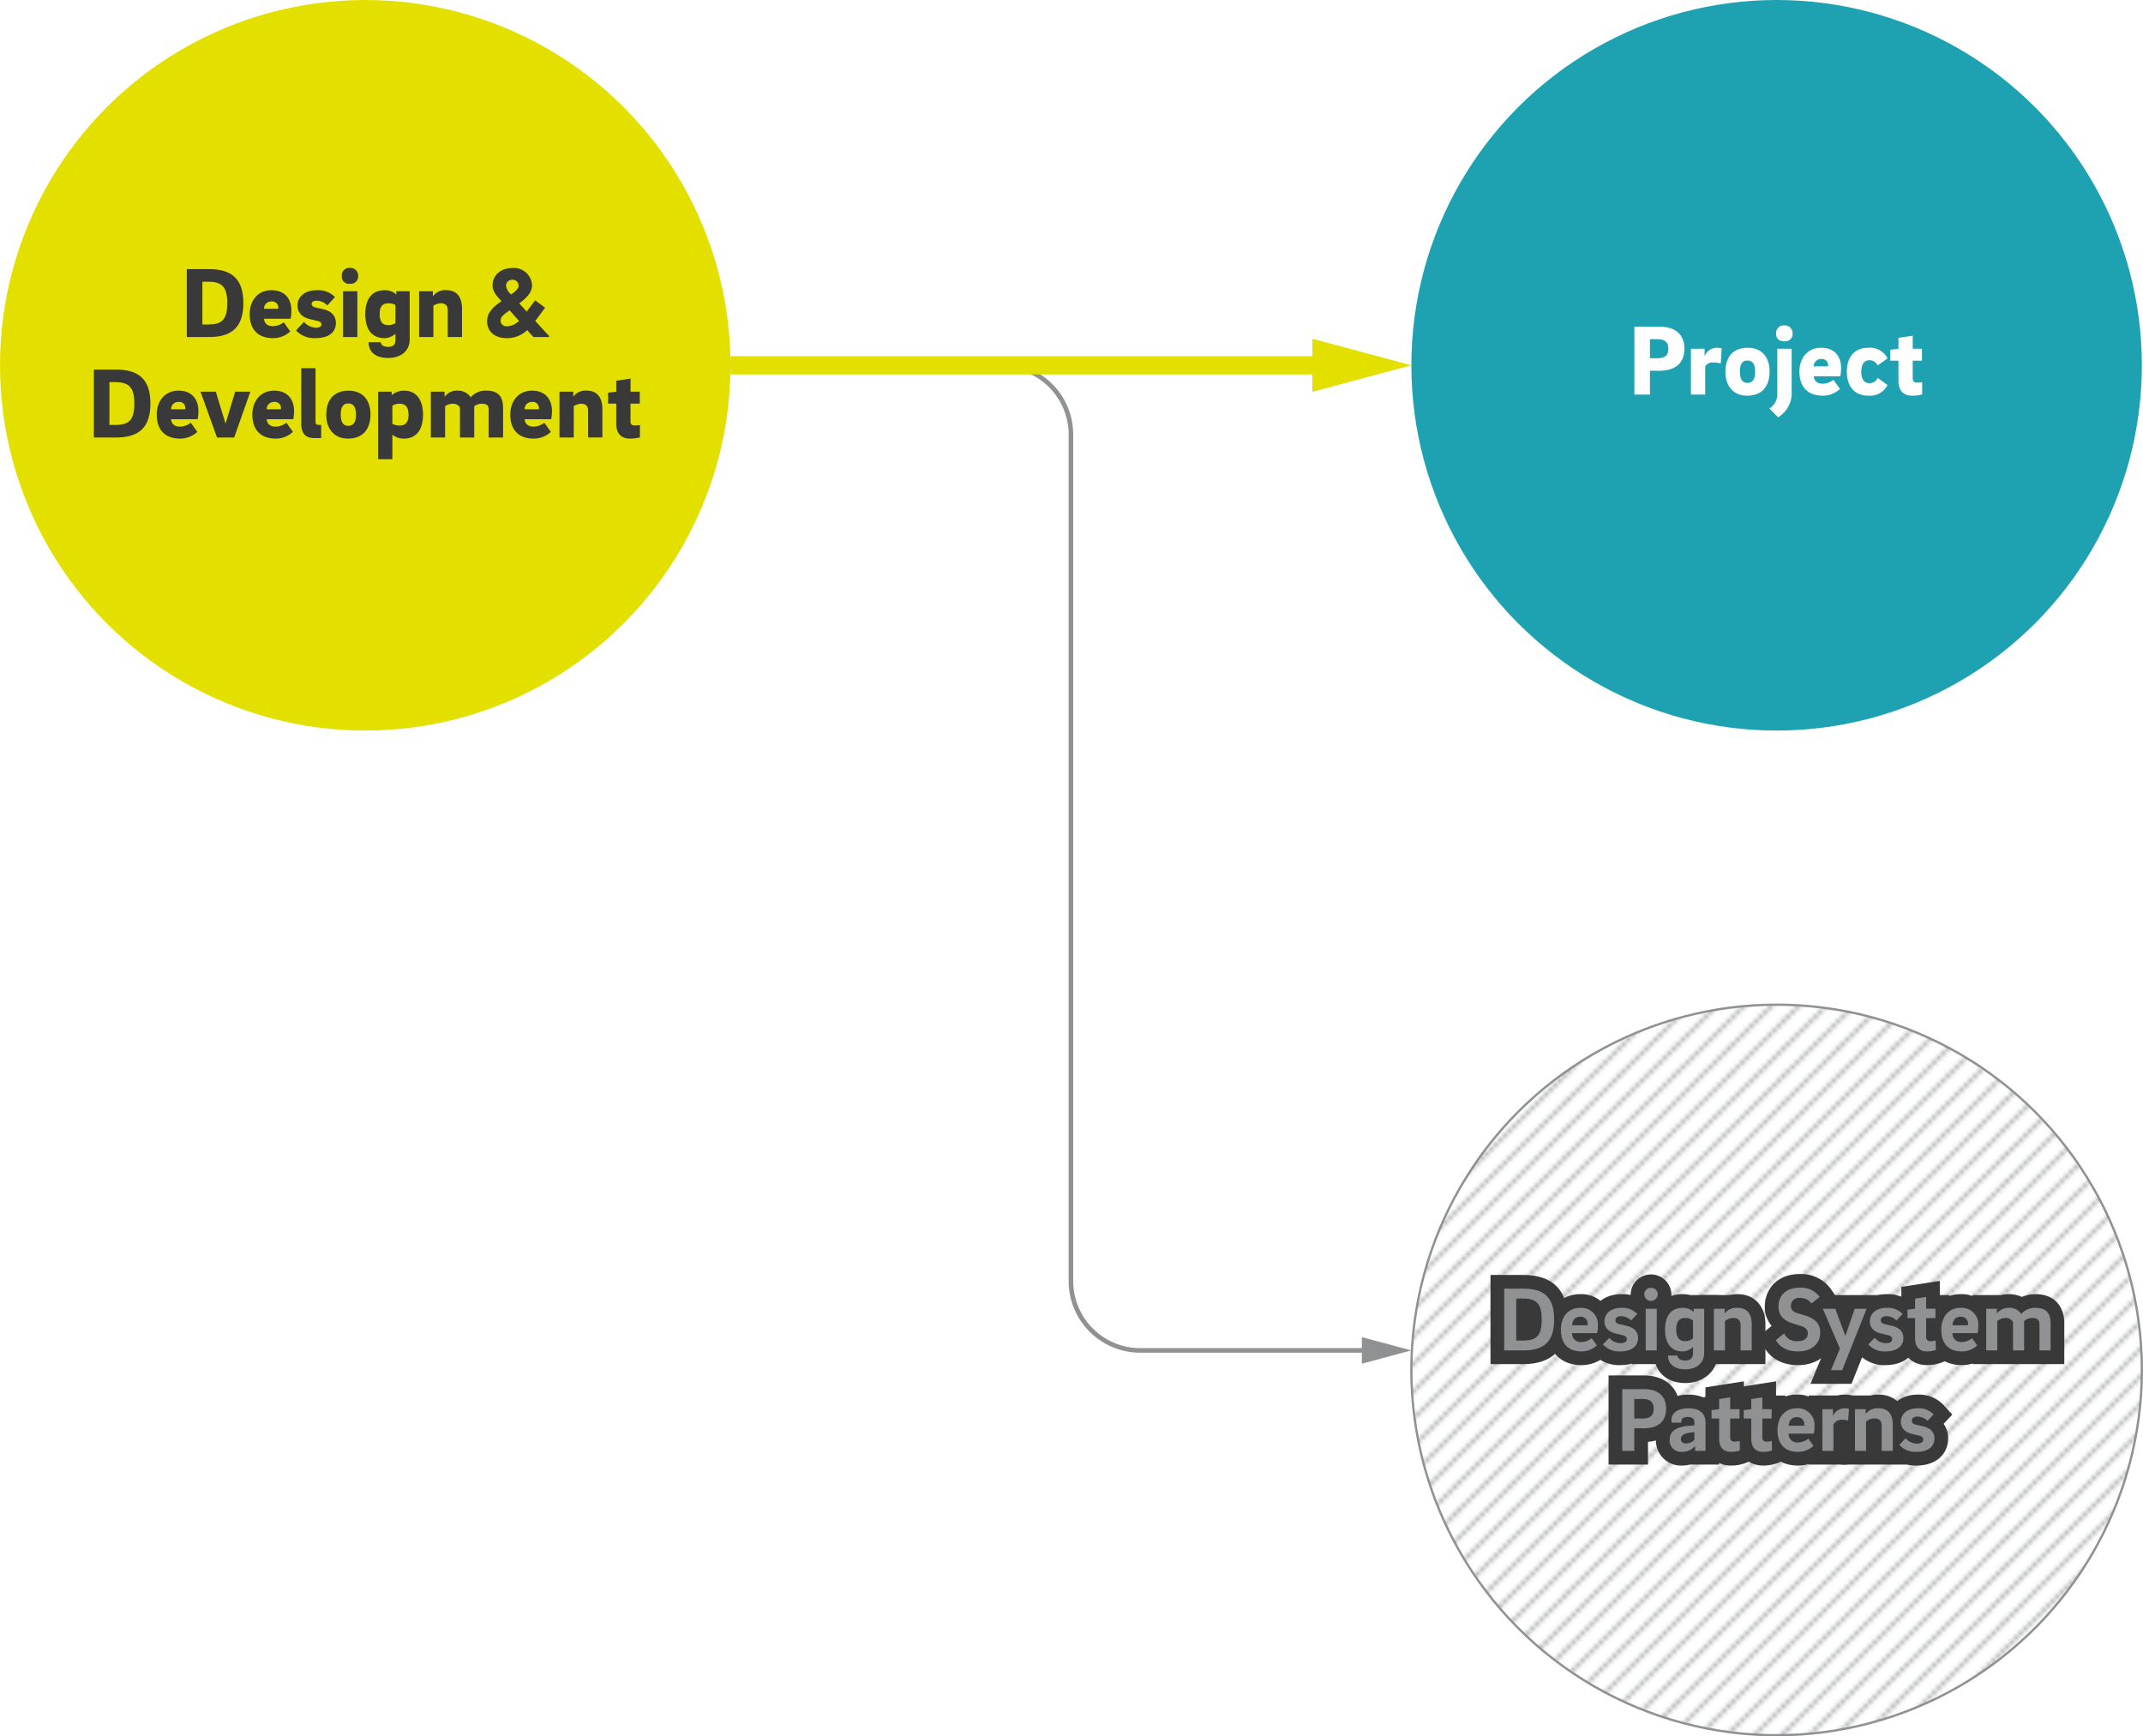 <svg xmlns="http://www.w3.org/2000/svg" xmlns:xlink="http://www.w3.org/1999/xlink" width="469.383" height="380.282" viewBox="0 0 469.383 380.282">
  <defs>
    <pattern id="New_Pattern_5" data-name="New Pattern 5" width="48" height="48" patternTransform="translate(-40.867 -4.841)" patternUnits="userSpaceOnUse" viewBox="0 0 48 48">
      <rect width="48" height="48" fill="none"/>
      <g>
        <line x1="48" y1="96" x2="96" y2="48" fill="none" stroke="#8f9192" stroke-linecap="round" stroke-miterlimit="10" stroke-width="0.5"/>
        <g>
          <line x1="48" y1="84" x2="84" y2="48" fill="none" stroke="#8f9192" stroke-linecap="round" stroke-miterlimit="10" stroke-width="0.5"/>
          <line x1="48" y1="72" x2="72" y2="48" fill="none" stroke="#8f9192" stroke-linecap="round" stroke-miterlimit="10" stroke-width="0.5"/>
          <line x1="48" y1="60" x2="60" y2="48" fill="none" stroke="#8f9192" stroke-linecap="round" stroke-miterlimit="10" stroke-width="0.5"/>
        </g>
        <line x1="48" y1="90" x2="96" y2="42" fill="none" stroke="#8f9192" stroke-linecap="round" stroke-miterlimit="10" stroke-width="0.5"/>
        <g>
          <line x1="48" y1="78" x2="84" y2="42" fill="none" stroke="#8f9192" stroke-linecap="round" stroke-miterlimit="10" stroke-width="0.5"/>
          <line x1="48" y1="66" x2="72" y2="42" fill="none" stroke="#8f9192" stroke-linecap="round" stroke-miterlimit="10" stroke-width="0.5"/>
          <line x1="48" y1="54" x2="60" y2="42" fill="none" stroke="#8f9192" stroke-linecap="round" stroke-miterlimit="10" stroke-width="0.5"/>
        </g>
      </g>
      <g>
        <line y1="96" x2="48" y2="48" fill="none" stroke="#8f9192" stroke-linecap="round" stroke-miterlimit="10" stroke-width="0.5"/>
        <g>
          <line y1="84" x2="36" y2="48" fill="none" stroke="#8f9192" stroke-linecap="round" stroke-miterlimit="10" stroke-width="0.5"/>
          <line y1="72" x2="24" y2="48" fill="none" stroke="#8f9192" stroke-linecap="round" stroke-miterlimit="10" stroke-width="0.5"/>
          <line y1="60" x2="12" y2="48" fill="none" stroke="#8f9192" stroke-linecap="round" stroke-miterlimit="10" stroke-width="0.5"/>
        </g>
        <line y1="90" x2="48" y2="42" fill="none" stroke="#8f9192" stroke-linecap="round" stroke-miterlimit="10" stroke-width="0.5"/>
        <g>
          <line y1="78" x2="36" y2="42" fill="none" stroke="#8f9192" stroke-linecap="round" stroke-miterlimit="10" stroke-width="0.5"/>
          <line y1="66" x2="24" y2="42" fill="none" stroke="#8f9192" stroke-linecap="round" stroke-miterlimit="10" stroke-width="0.5"/>
          <line y1="54" x2="12" y2="42" fill="none" stroke="#8f9192" stroke-linecap="round" stroke-miterlimit="10" stroke-width="0.5"/>
        </g>
      </g>
      <g>
        <line x1="-48" y1="96" y2="48" fill="none" stroke="#8f9192" stroke-linecap="round" stroke-miterlimit="10" stroke-width="0.5"/>
        <line x1="-48" y1="90" y2="42" fill="none" stroke="#8f9192" stroke-linecap="round" stroke-miterlimit="10" stroke-width="0.5"/>
      </g>
      <g>
        <line x1="48" y1="48" x2="96" fill="none" stroke="#8f9192" stroke-linecap="round" stroke-miterlimit="10" stroke-width="0.5"/>
        <g>
          <line x1="48" y1="36" x2="84" fill="none" stroke="#8f9192" stroke-linecap="round" stroke-miterlimit="10" stroke-width="0.5"/>
          <line x1="48" y1="24" x2="72" fill="none" stroke="#8f9192" stroke-linecap="round" stroke-miterlimit="10" stroke-width="0.5"/>
          <line x1="48" y1="12" x2="60" fill="none" stroke="#8f9192" stroke-linecap="round" stroke-miterlimit="10" stroke-width="0.5"/>
        </g>
        <line x1="48" y1="42" x2="96" y2="-6" fill="none" stroke="#8f9192" stroke-linecap="round" stroke-miterlimit="10" stroke-width="0.5"/>
        <g>
          <line x1="48" y1="30" x2="84" y2="-6" fill="none" stroke="#8f9192" stroke-linecap="round" stroke-miterlimit="10" stroke-width="0.5"/>
          <line x1="48" y1="18" x2="72" y2="-6" fill="none" stroke="#8f9192" stroke-linecap="round" stroke-miterlimit="10" stroke-width="0.5"/>
          <line x1="48" y1="6" x2="60" y2="-6" fill="none" stroke="#8f9192" stroke-linecap="round" stroke-miterlimit="10" stroke-width="0.5"/>
        </g>
      </g>
      <g>
        <g>
          <line x1="36" y1="48" x2="48" y2="36" fill="none" stroke="#8f9192" stroke-linecap="round" stroke-miterlimit="10" stroke-width="0.5"/>
          <line x1="24" y1="48" x2="48" y2="24" fill="none" stroke="#8f9192" stroke-linecap="round" stroke-miterlimit="10" stroke-width="0.5"/>
          <line x1="12" y1="48" x2="48" y2="12" fill="none" stroke="#8f9192" stroke-linecap="round" stroke-miterlimit="10" stroke-width="0.5"/>
          <line y1="48" x2="48" fill="none" stroke="#8f9192" stroke-linecap="round" stroke-miterlimit="10" stroke-width="0.5"/>
        </g>
        <g>
          <line y1="36" x2="36" fill="none" stroke="#8f9192" stroke-linecap="round" stroke-miterlimit="10" stroke-width="0.5"/>
          <line y1="24" x2="24" fill="none" stroke="#8f9192" stroke-linecap="round" stroke-miterlimit="10" stroke-width="0.5"/>
          <line y1="12" x2="12" fill="none" stroke="#8f9192" stroke-linecap="round" stroke-miterlimit="10" stroke-width="0.5"/>
        </g>
        <g>
          <line x1="36" y1="42" x2="48" y2="30" fill="none" stroke="#8f9192" stroke-linecap="round" stroke-miterlimit="10" stroke-width="0.5"/>
          <line x1="24" y1="42" x2="48" y2="18" fill="none" stroke="#8f9192" stroke-linecap="round" stroke-miterlimit="10" stroke-width="0.5"/>
          <line x1="12" y1="42" x2="48" y2="6" fill="none" stroke="#8f9192" stroke-linecap="round" stroke-miterlimit="10" stroke-width="0.5"/>
          <line y1="42" x2="48" y2="-6" fill="none" stroke="#8f9192" stroke-linecap="round" stroke-miterlimit="10" stroke-width="0.5"/>
        </g>
        <g>
          <line y1="30" x2="36" y2="-6" fill="none" stroke="#8f9192" stroke-linecap="round" stroke-miterlimit="10" stroke-width="0.5"/>
          <line y1="18" x2="24" y2="-6" fill="none" stroke="#8f9192" stroke-linecap="round" stroke-miterlimit="10" stroke-width="0.5"/>
          <line y1="6" x2="12" y2="-6" fill="none" stroke="#8f9192" stroke-linecap="round" stroke-miterlimit="10" stroke-width="0.5"/>
        </g>
      </g>
      <g>
        <g>
          <line x1="-12" y1="48" y2="36" fill="none" stroke="#8f9192" stroke-linecap="round" stroke-miterlimit="10" stroke-width="0.5"/>
          <line x1="-24" y1="48" y2="24" fill="none" stroke="#8f9192" stroke-linecap="round" stroke-miterlimit="10" stroke-width="0.5"/>
          <line x1="-36" y1="48" y2="12" fill="none" stroke="#8f9192" stroke-linecap="round" stroke-miterlimit="10" stroke-width="0.5"/>
          <line x1="-48" y1="48" fill="none" stroke="#8f9192" stroke-linecap="round" stroke-miterlimit="10" stroke-width="0.5"/>
        </g>
        <g>
          <line x1="-12" y1="42" y2="30" fill="none" stroke="#8f9192" stroke-linecap="round" stroke-miterlimit="10" stroke-width="0.5"/>
          <line x1="-24" y1="42" y2="18" fill="none" stroke="#8f9192" stroke-linecap="round" stroke-miterlimit="10" stroke-width="0.5"/>
          <line x1="-36" y1="42" y2="6" fill="none" stroke="#8f9192" stroke-linecap="round" stroke-miterlimit="10" stroke-width="0.5"/>
          <line x1="-48" y1="42" y2="-6" fill="none" stroke="#8f9192" stroke-linecap="round" stroke-miterlimit="10" stroke-width="0.5"/>
        </g>
      </g>
      <line x1="48" x2="96" y2="-48" fill="none" stroke="#8f9192" stroke-linecap="round" stroke-miterlimit="10" stroke-width="0.5"/>
      <g>
        <line x1="36" x2="48" y2="-12" fill="none" stroke="#8f9192" stroke-linecap="round" stroke-miterlimit="10" stroke-width="0.5"/>
        <line x1="24" x2="48" y2="-24" fill="none" stroke="#8f9192" stroke-linecap="round" stroke-miterlimit="10" stroke-width="0.5"/>
        <line x1="12" x2="48" y2="-36" fill="none" stroke="#8f9192" stroke-linecap="round" stroke-miterlimit="10" stroke-width="0.5"/>
        <line x2="48" y2="-48" fill="none" stroke="#8f9192" stroke-linecap="round" stroke-miterlimit="10" stroke-width="0.5"/>
      </g>
      <g>
        <line x1="-12" y2="-12" fill="none" stroke="#8f9192" stroke-linecap="round" stroke-miterlimit="10" stroke-width="0.5"/>
        <line x1="-24" y2="-24" fill="none" stroke="#8f9192" stroke-linecap="round" stroke-miterlimit="10" stroke-width="0.5"/>
        <line x1="-36" y2="-36" fill="none" stroke="#8f9192" stroke-linecap="round" stroke-miterlimit="10" stroke-width="0.5"/>
        <line x1="-48" y2="-48" fill="none" stroke="#8f9192" stroke-linecap="round" stroke-miterlimit="10" stroke-width="0.5"/>
      </g>
    </pattern>
  </defs>
  <g id="Layer_2" data-name="Layer 2">
    <g id="Layer_1-2" data-name="Layer 1">
      <g>
        <g>
          <path d="M160,80h59.383a15.184,15.184,0,0,1,15.184,15.184V280.569a15.184,15.184,0,0,0,15.183,15.184h50.524" fill="none" stroke="#8f9192" stroke-miterlimit="10"/>
          <polygon points="298.292 298.658 309.133 295.753 298.292 292.848 298.292 298.658" fill="#8f9192"/>
        </g>
        <circle cx="389.133" cy="80" r="80" fill="#1ea2b1"/>
        <circle cx="80" cy="80" r="80" fill="#e3e000"/>
        <g>
          <path d="M361.392,81.2v5.215h-3.411V71.541h5.435c3.521,0,5.522,1.672,5.522,4.841,0,3.146-2,4.818-5.522,4.818Zm0-2.75h1.76c1.672,0,2.266-.792,2.266-2.068,0-1.255-.594-2.091-2.266-2.091h-1.76Z" fill="#fff"/>
          <path d="M373.382,77.943A2.928,2.928,0,0,1,376,76.161a4.265,4.265,0,0,1,1.1.133l-.2,3.3a7.52,7.52,0,0,0-1.738-.22,1.931,1.931,0,0,0-1.673.858v6.183h-3.124V76.382h2.992v1.561Z" fill="#fff"/>
          <path d="M387.6,81.376c0,3.081-1.563,5.281-4.907,5.281-3.168,0-4.775-2.244-4.775-5.215,0-3.1,1.519-5.281,4.885-5.281C385.988,76.161,387.6,78.34,387.6,81.376Zm-3.168.066c0-1.738-.572-2.486-1.717-2.486-1.078,0-1.628.748-1.628,2.42,0,1.761.572,2.486,1.672,2.486S384.427,83.07,384.427,81.442Z" fill="#fff"/>
          <path d="M387.549,89.451a3.691,3.691,0,0,0,1.738-2.794V76.382h3.146v9.593a6.15,6.15,0,0,1-2.97,5.413Zm1.473-16.414a1.647,1.647,0,0,1,1.827-1.76,1.676,1.676,0,0,1,1.782,1.76,1.617,1.617,0,0,1-1.782,1.716C389.814,74.753,389.022,74.291,389.022,73.037Z" fill="#fff"/>
          <path d="M401.586,83.181l1.43,2a5.463,5.463,0,0,1-3.763,1.474c-3.565,0-5.127-2.2-5.127-5.259,0-2.794,1.65-5.237,4.775-5.237,3.212,0,4.357,2.245,4.357,4.423a8.922,8.922,0,0,1-.176,1.826h-5.81c.067,1.034.771,1.629,1.981,1.629A3.977,3.977,0,0,0,401.586,83.181Zm-1.211-2.949a1.5,1.5,0,0,0,.022-.264,1.328,1.328,0,0,0-1.5-1.342,1.567,1.567,0,0,0-1.629,1.606Z" fill="#fff"/>
          <path d="M409.241,76.161a4.292,4.292,0,0,1,4.181,2.333l-2.156,1.54a1.992,1.992,0,0,0-1.761-1.144c-1.32,0-1.826,1.056-1.826,2.508s.506,2.531,1.826,2.531a2.043,2.043,0,0,0,1.782-1.166l2.135,1.562a4.291,4.291,0,0,1-4.181,2.332c-3.411,0-4.731-2.486-4.731-5.259S405.83,76.161,409.241,76.161Z" fill="#fff"/>
          <path d="M418.943,82.917c0,.659.4.88.991.88a6.644,6.644,0,0,0,1.078-.11v2.706a9.24,9.24,0,0,1-2.179.264c-2.2,0-3.015-1.43-3.015-3.278V79h-1.782V76.6l1.782-.22v-2.4l3.125-.461v2.86h2.025V79h-2.025Z" fill="#fff"/>
        </g>
        <g>
          <circle cx="389.133" cy="300.032" r="80" fill="url(#New_Pattern_5)"/>
          <circle cx="389.133" cy="300.032" r="80" fill="none" stroke="#8f9192" stroke-miterlimit="10" stroke-width="0.5"/>
        </g>
        <g>
          <g>
            <path d="M326.464,298.753V279.23h7.262c6.333,0,9.68,3.375,9.68,9.761,0,6.3-3.438,9.762-9.68,9.762Z" fill="#39393a"/>
            <path d="M346.385,298.973c-4.557,0-7.5-3.054-7.5-7.781,0-4.57,2.977-7.761,7.241-7.761a6.612,6.612,0,0,1,6.861,6.961,10.4,10.4,0,0,1-.258,2.34l-.173.66,1.137,1.576-1.805,1.805A7.91,7.91,0,0,1,346.385,298.973Z" fill="#39393a"/>
            <path d="M354.824,298.973a7.656,7.656,0,0,1-6.056-2.658l-1.656-2.054,2.021-2.108a5.527,5.527,0,0,1-.709-2.782c0-2.952,2.315-5.94,6.74-5.94a7.347,7.347,0,0,1,5.661,2.322l1.871,2.057-1.9,2.015a5.45,5.45,0,0,1,.993,3.228C361.785,296,359.633,298.973,354.824,298.973Z" fill="#39393a"/>
            <path d="M357.464,298.753V285.219a4.794,4.794,0,0,1-.3-1.708,4.461,4.461,0,0,1,8.921,0,4.768,4.768,0,0,1-.2,1.389v13.853Z" fill="#39393a"/>
            <path d="M369.124,302.894c-4.659,0-6.78-3.122-6.78-6.021v-2.112a10.033,10.033,0,0,1-.641-3.589c0-4.7,2.685-7.741,6.841-7.741a7.027,7.027,0,0,1,1.7.2h6.022v12.682C376.266,300.126,373.262,302.894,369.124,302.894Zm1.047-12.093Z" fill="#39393a"/>
            <path d="M372.4,298.753V283.631h6.38a7.652,7.652,0,0,1,1.781-.2c3.719,0,6.122,2.6,6.122,6.621v8.7Z" fill="#39393a"/>
            <path d="M393.823,298.973c-4.644,0-6.688-2.556-7.493-4.079l-1.144-2.164,2.857-2.349a6.487,6.487,0,0,1-1.5-4.25c0-3.42,2.391-7.1,7.641-7.1a8,8,0,0,1,6.847,3.293l1.582,2.285-3,2.433a6.2,6.2,0,0,1,2.07,4.791C401.685,296.036,398.452,298.973,393.823,298.973Z" fill="#39393a"/>
            <polygon points="396.549 303.074 399.748 295.371 394.711 283.631 404.065 283.631 404.084 283.684 404.103 283.631 413.265 283.631 405.54 303.074 396.549 303.074" fill="#39393a"/>
            <path d="M412.943,298.973a7.658,7.658,0,0,1-6.056-2.658l-1.656-2.054,2.021-2.108a5.537,5.537,0,0,1-.709-2.782c0-2.952,2.315-5.94,6.74-5.94a7.343,7.343,0,0,1,5.66,2.322l1.871,2.057-1.9,2.015a5.45,5.45,0,0,1,.993,3.228C419.9,296,417.752,298.973,412.943,298.973Z" fill="#39393a"/>
            <path d="M422.063,298.973c-3.349,0-5.6-2.364-5.6-5.88v-1.421H414.8v-7.5l1.66-.2v-2.127l8.421-1.322v3.109h2.04v7.812l.119,6.263-1.947.761A9.076,9.076,0,0,1,422.063,298.973Z" fill="#39393a"/>
            <path d="M429.7,298.973c-4.556,0-7.5-3.054-7.5-7.781,0-4.57,2.978-7.761,7.241-7.761a6.613,6.613,0,0,1,6.862,6.961,10.4,10.4,0,0,1-.258,2.34l-.173.66,1.137,1.576-1.806,1.805A7.908,7.908,0,0,1,429.7,298.973Z" fill="#39393a"/>
            <path d="M432.042,298.753V283.631h6.3a6.408,6.408,0,0,1,1.6-.2,6.66,6.66,0,0,1,2.905.613,7.7,7.7,0,0,1,3.037-.613c3.861,0,6.261,2.46,6.261,6.421v8.9Z" fill="#39393a"/>
            <path d="M352.323,320.753V301.23h7.741c4.776,0,7.862,2.867,7.862,7.3,0,4.139-2.7,6.907-6.962,7.245v4.977Z" fill="#39393a"/>
            <path d="M368.384,320.973a5.485,5.485,0,0,1-5.68-5.66,5.84,5.84,0,0,1,.62-2.645l-.1-.509a6.475,6.475,0,0,1-.118-1.208c0-2.659,2.1-5.52,6.72-5.52,4.095,0,6.741,2.41,6.741,6.14v9.182H370.17A7.228,7.228,0,0,1,368.384,320.973Z" fill="#39393a"/>
            <path d="M379.145,320.973c-3.351,0-5.6-2.364-5.6-5.88v-1.421h-1.66v-7.5l1.66-.2v-2.127l8.421-1.322v3.109h2.04v7.812l.12,6.263-1.948.761A9.071,9.071,0,0,1,379.145,320.973Z" fill="#39393a"/>
            <path d="M386.185,320.973c-3.351,0-5.6-2.364-5.6-5.88v-1.421h-1.66v-7.5l1.66-.2v-2.127l8.421-1.322v3.109h2.04v7.812l.12,6.263-1.948.761A9.071,9.071,0,0,1,386.185,320.973Z" fill="#39393a"/>
            <path d="M393.823,320.973c-4.556,0-7.5-3.054-7.5-7.781,0-4.57,2.978-7.761,7.241-7.761a6.612,6.612,0,0,1,6.862,6.961,10.4,10.4,0,0,1-.258,2.34l-.173.66,1.137,1.576-1.806,1.805A7.908,7.908,0,0,1,393.823,320.973Z" fill="#39393a"/>
            <path d="M396.162,320.753V305.631h6.269a5.653,5.653,0,0,1,1.512-.2,7.05,7.05,0,0,1,1.814.221l2.392.639-.6,8.555-2.966-.7v6.61Z" fill="#39393a"/>
            <path d="M403.3,320.753V305.631h6.379a7.655,7.655,0,0,1,1.782-.2c3.719,0,6.121,2.6,6.121,6.621v8.7Z" fill="#39393a"/>
            <path d="M419.743,320.973a7.656,7.656,0,0,1-6.056-2.658l-1.656-2.054,2.021-2.108a5.527,5.527,0,0,1-.709-2.782c0-2.952,2.315-5.94,6.74-5.94a7.343,7.343,0,0,1,5.66,2.322l1.871,2.057-1.9,2.015a5.457,5.457,0,0,1,.993,3.228C426.7,318,424.552,320.973,419.743,320.973Z" fill="#39393a"/>
          </g>
          <g>
            <path d="M329.464,282.23h4.262c4.621,0,6.68,2.06,6.68,6.761,0,4.682-2.059,6.762-6.68,6.762h-4.262Zm4.1,11.363c3.081,0,4.122-1.141,4.122-4.6,0-3.36-1.041-4.6-4.122-4.6h-1.46v9.2Z" fill="#8f9192"/>
            <path d="M348.626,293.072l1.14,1.58a4.861,4.861,0,0,1-3.381,1.321c-3.16,0-4.5-2-4.5-4.781,0-2.581,1.421-4.761,4.241-4.761a3.635,3.635,0,0,1,3.861,3.961,7.535,7.535,0,0,1-.16,1.58h-5.5a1.86,1.86,0,0,0,2.06,1.94A3.593,3.593,0,0,0,348.626,293.072Zm-.921-2.82a2.316,2.316,0,0,0,.04-.3,1.5,1.5,0,0,0-1.62-1.581c-1.2,0-1.721.841-1.78,1.881Z" fill="#8f9192"/>
            <path d="M357.265,289.191a3.107,3.107,0,0,0-2.2-.94c-.839,0-1.24.4-1.24.881,0,.42.26.74.84.86l1.521.36c1.82.4,2.6,1.38,2.6,2.7,0,1.439-.98,2.92-3.961,2.92a4.614,4.614,0,0,1-3.72-1.54l1.38-1.441a3.284,3.284,0,0,0,2.441,1.181c.82,0,1.4-.3,1.4-.9,0-.4-.3-.719-.921-.86l-1.58-.38c-1.6-.4-2.4-1.341-2.4-2.661s.98-2.94,3.74-2.94a4.394,4.394,0,0,1,3.441,1.341Z" fill="#8f9192"/>
            <path d="M360.163,283.511a1.336,1.336,0,0,1,1.481-1.441,1.351,1.351,0,0,1,1.44,1.441,1.462,1.462,0,0,1-2.921,0Zm.3,3.12h2.42v9.122h-2.42Z" fill="#8f9192"/>
            <path d="M373.266,286.631v9.682c0,2.1-1.561,3.581-4.142,3.581-2.52,0-3.78-1.281-3.78-3.021h2.08c0,.54.58,1.1,1.7,1.1,1.1,0,1.7-.58,1.7-1.521v-1.46a3.255,3.255,0,0,1-2.261.98c-2.52,0-3.861-1.7-3.861-4.8,0-3.041,1.381-4.741,3.841-4.741a3.213,3.213,0,0,1,2.421.94v-.74Zm-4.142,7.1a2.5,2.5,0,0,0,1.7-.62v-3.881a2.539,2.539,0,0,0-1.7-.58c-1.519,0-1.979,1.061-1.979,2.521C367.145,292.612,367.584,293.732,369.124,293.732Z" fill="#8f9192"/>
            <path d="M375.4,286.631h2.341v1.04a3.239,3.239,0,0,1,2.82-1.24c2.061,0,3.122,1.26,3.122,3.621v5.7h-2.441v-5.421c0-1.1-.421-1.681-1.64-1.681a2.82,2.82,0,0,0-1.781.681v6.421H375.4Z" fill="#8f9192"/>
            <path d="M396.765,285.491a2.923,2.923,0,0,0-2.581-1.22,1.694,1.694,0,0,0-1.92,1.7c0,.8.4,1.3,1.4,1.62l1.721.52c2.421.76,3.3,2,3.3,3.721,0,2.621-2.04,4.141-4.862,4.141-2.98,0-4.28-1.42-4.841-2.481l1.8-1.48a2.978,2.978,0,0,0,3.04,1.72c1.381,0,2.141-.679,2.141-1.7,0-.84-.5-1.32-1.521-1.64l-1.7-.52c-2.36-.74-3.2-2.06-3.2-3.741,0-2.1,1.32-4.1,4.641-4.1a4.966,4.966,0,0,1,4.38,2Z" fill="#8f9192"/>
            <path d="M404.2,292.572l2.04-5.941h2.6L403.5,300.074h-2.461L403,295.353l-3.741-8.722h2.72Z" fill="#8f9192"/>
            <path d="M415.384,289.191a3.106,3.106,0,0,0-2.2-.94c-.84,0-1.241.4-1.241.881,0,.42.26.74.84.86l1.521.36c1.82.4,2.6,1.38,2.6,2.7,0,1.439-.98,2.92-3.961,2.92a4.614,4.614,0,0,1-3.72-1.54l1.381-1.441a3.28,3.28,0,0,0,2.44,1.181c.82,0,1.4-.3,1.4-.9,0-.4-.3-.719-.921-.86l-1.58-.38c-1.6-.4-2.4-1.341-2.4-2.661s.98-2.94,3.74-2.94a4.4,4.4,0,0,1,3.442,1.341Z" fill="#8f9192"/>
            <path d="M421.884,292.752a.874.874,0,0,0,1,.98,4.113,4.113,0,0,0,1.08-.16l.04,2.1a6.088,6.088,0,0,1-1.941.3c-1.88,0-2.6-1.22-2.6-2.88v-4.421H417.8v-1.841l1.66-.2V284.41l2.421-.38v2.6h2.04v2.041h-2.04Z" fill="#8f9192"/>
            <path d="M431.944,293.072l1.14,1.58a4.859,4.859,0,0,1-3.381,1.321c-3.16,0-4.5-2-4.5-4.781,0-2.581,1.421-4.761,4.241-4.761a3.636,3.636,0,0,1,3.862,3.961,7.6,7.6,0,0,1-.16,1.58h-5.5a1.86,1.86,0,0,0,2.059,1.94A3.59,3.59,0,0,0,431.944,293.072Zm-.921-2.82a2.316,2.316,0,0,0,.04-.3,1.5,1.5,0,0,0-1.62-1.581c-1.2,0-1.72.841-1.78,1.881Z" fill="#8f9192"/>
            <path d="M435.042,286.631h2.341v1.04a3.193,3.193,0,0,1,2.56-1.24,3.076,3.076,0,0,1,2.781,1.341,3.947,3.947,0,0,1,3.161-1.341c2.3,0,3.261,1.2,3.261,3.421v5.9h-2.441v-5.7c0-.88-.4-1.4-1.52-1.4a2.68,2.68,0,0,0-1.841.681v6.421h-2.42v-6.222a1.824,1.824,0,0,0-1.681-.88,2.8,2.8,0,0,0-1.78.681v6.421h-2.421Z" fill="#8f9192"/>
            <path d="M357.964,312.812v4.941h-2.641V304.23h4.741c3.162,0,4.862,1.541,4.862,4.3,0,2.741-1.7,4.281-4.862,4.281Zm0-2.14h1.9c1.741,0,2.341-.841,2.341-2.141,0-1.28-.6-2.14-2.341-2.14h-1.9Z" fill="#8f9192"/>
            <path d="M371.285,317.753v-1.061a3.682,3.682,0,0,1-2.9,1.281,2.5,2.5,0,0,1-2.68-2.66c0-2,1.72-2.881,4.421-3.061l1-.08v-.58c0-.761-.32-1.261-1.461-1.261-.939,0-1.4.38-1.4.881v.359h-2.1a3.41,3.41,0,0,1-.06-.62c0-1.5,1.42-2.52,3.72-2.52,2.241,0,3.741.94,3.741,3.14v6.182Zm-1.98-1.62a2.672,2.672,0,0,0,1.82-.78v-1.721l-.98.14c-1.3.18-1.981.6-1.981,1.38C368.164,315.793,368.584,316.133,369.305,316.133Z" fill="#8f9192"/>
            <path d="M378.965,314.752a.874.874,0,0,0,1,.98,4.113,4.113,0,0,0,1.08-.16l.04,2.1a6.086,6.086,0,0,1-1.94.3c-1.881,0-2.6-1.22-2.6-2.88v-4.421h-1.66v-1.841l1.66-.2V306.41l2.421-.38v2.6h2.04v2.041h-2.04Z" fill="#8f9192"/>
            <path d="M386.005,314.752a.874.874,0,0,0,1,.98,4.113,4.113,0,0,0,1.08-.16l.04,2.1a6.086,6.086,0,0,1-1.94.3c-1.881,0-2.6-1.22-2.6-2.88v-4.421h-1.66v-1.841l1.66-.2V306.41l2.421-.38v2.6h2.04v2.041h-2.04Z" fill="#8f9192"/>
            <path d="M396.064,315.072l1.14,1.58a4.859,4.859,0,0,1-3.381,1.321c-3.16,0-4.5-2-4.5-4.781,0-2.581,1.421-4.761,4.241-4.761a3.636,3.636,0,0,1,3.862,3.961,7.6,7.6,0,0,1-.16,1.58h-5.5a1.86,1.86,0,0,0,2.059,1.94A3.59,3.59,0,0,0,396.064,315.072Zm-.92-2.82a2.508,2.508,0,0,0,.04-.3,1.5,1.5,0,0,0-1.621-1.581c-1.2,0-1.719.841-1.78,1.881Z" fill="#8f9192"/>
            <path d="M401.5,310.071a2.738,2.738,0,0,1,2.44-1.64,4.122,4.122,0,0,1,1.04.12l-.179,2.56a7.191,7.191,0,0,0-1.461-.179,1.953,1.953,0,0,0-1.76,1.08v5.741h-2.421v-9.122h2.32v1.44Z" fill="#8f9192"/>
            <path d="M406.3,308.631h2.341v1.04a3.237,3.237,0,0,1,2.82-1.24c2.06,0,3.121,1.26,3.121,3.621v5.7h-2.44v-5.421c0-1.1-.421-1.681-1.641-1.681a2.817,2.817,0,0,0-1.78.681v6.421H406.3Z" fill="#8f9192"/>
            <path d="M422.184,311.191a3.107,3.107,0,0,0-2.2-.94c-.839,0-1.24.4-1.24.881,0,.42.26.74.84.86l1.521.36c1.82.4,2.6,1.38,2.6,2.7,0,1.439-.98,2.92-3.961,2.92a4.618,4.618,0,0,1-3.721-1.54l1.381-1.441a3.284,3.284,0,0,0,2.441,1.181c.82,0,1.4-.3,1.4-.9,0-.4-.3-.719-.921-.86l-1.58-.38c-1.6-.4-2.4-1.341-2.4-2.661s.98-2.94,3.74-2.94a4.394,4.394,0,0,1,3.441,1.341Z" fill="#8f9192"/>
          </g>
        </g>
        <g>
          <path d="M40.917,58.941h4.907c5.083,0,7.481,2.311,7.481,7.437s-2.4,7.437-7.481,7.437H40.917ZM45.6,71.065c3.08,0,4.181-1.122,4.181-4.687,0-3.454-1.1-4.687-4.181-4.687H44.328v9.374Z" fill="#39393a"/>
          <path d="M62.148,70.581l1.431,2a5.462,5.462,0,0,1-3.763,1.475c-3.565,0-5.127-2.2-5.127-5.259,0-2.8,1.65-5.237,4.775-5.237,3.212,0,4.357,2.245,4.357,4.422a8.933,8.933,0,0,1-.176,1.827h-5.81c.067,1.034.771,1.628,1.981,1.628A3.966,3.966,0,0,0,62.148,70.581Zm-1.21-2.948a1.51,1.51,0,0,0,.022-.265,1.328,1.328,0,0,0-1.5-1.342,1.568,1.568,0,0,0-1.629,1.607Z" fill="#39393a"/>
          <path d="M71.7,66.885a3.373,3.373,0,0,0-2.355-1.034c-.7,0-1.078.307-1.078.7,0,.374.265.66.748.769l1.673.374c2.068.462,2.882,1.607,2.882,3.059,0,1.54-.989,3.3-4.51,3.3a5.39,5.39,0,0,1-4.224-1.7l1.738-1.848a3.735,3.735,0,0,0,2.618,1.276c.7,0,1.21-.242,1.21-.726,0-.308-.2-.616-.771-.748L67.912,69.9c-1.827-.439-2.75-1.5-2.75-3.013,0-1.475,1.1-3.323,4.312-3.323a5,5,0,0,1,3.895,1.5Z" fill="#39393a"/>
          <path d="M74.863,60.438a1.63,1.63,0,0,1,1.8-1.76,1.676,1.676,0,0,1,1.782,1.76,1.617,1.617,0,0,1-1.782,1.715A1.577,1.577,0,0,1,74.863,60.438Zm.285,3.344h3.125V73.815H75.148Z" fill="#39393a"/>
          <path d="M89.736,63.782V74.344c0,2.42-1.782,4.049-4.731,4.049-2.838,0-4.268-1.387-4.268-3.455H83.4c0,.5.507,1.034,1.606,1.034,1.057,0,1.607-.485,1.607-1.409V73.089a3.647,3.647,0,0,1-2.355.969c-2.684,0-4.247-1.761-4.247-5.282,0-3.432,1.585-5.214,4.225-5.214a3.6,3.6,0,0,1,2.575.946v-.726ZM85.028,71.2a3.119,3.119,0,0,0,1.584-.418v-4a3.281,3.281,0,0,0-1.584-.352c-1.452,0-1.871.99-1.871,2.354S83.553,71.2,85.028,71.2Z" fill="#39393a"/>
          <path d="M91.8,63.782h3.015V64.9a3.274,3.274,0,0,1,2.992-1.342c2.156,0,3.389,1.408,3.389,4.048v6.2H98.073V67.984c0-1.034-.44-1.562-1.584-1.562a3.215,3.215,0,0,0-1.563.528v6.865H91.8Z" fill="#39393a"/>
          <path d="M119.392,67.391l-1.717,2.31c-.132.2-.286.4-.439.594l3.036,3.3v.219h-3.433L115.475,72.3a6.421,6.421,0,0,1-4.467,1.761c-2.662,0-4.312-1.475-4.312-3.7,0-2.112,1.694-3.388,3.058-4.335l.088-.066-.088-.109c-.66-.7-1.87-1.871-1.87-3.345,0-2.068,1.628-3.807,4.4-3.807a3.954,3.954,0,0,1,4.247,3.807c0,1.474-1.1,2.684-2.8,3.938l1.629,1.8.2-.265,1.65-2.2Zm-5.721,2.881-2.046-2.309-.264.176c-1.013.77-1.717,1.21-1.717,2.112a1.262,1.262,0,0,0,1.364,1.21A3.789,3.789,0,0,0,113.671,70.272Zm-1.76-5.83.044.066.087-.066c.991-.726,1.563-1.254,1.563-1.936a1.31,1.31,0,0,0-1.32-1.233,1.335,1.335,0,0,0-1.452,1.233A2.915,2.915,0,0,0,111.911,64.442Z" fill="#39393a"/>
          <path d="M20.557,80.941h4.906c5.083,0,7.482,2.311,7.482,7.437s-2.4,7.437-7.482,7.437H20.557Zm4.687,12.124c3.08,0,4.18-1.122,4.18-4.687,0-3.454-1.1-4.687-4.18-4.687H23.967v9.374Z" fill="#39393a"/>
          <path d="M41.789,92.581l1.429,2a5.461,5.461,0,0,1-3.762,1.475c-3.565,0-5.127-2.2-5.127-5.259,0-2.8,1.65-5.237,4.775-5.237,3.212,0,4.356,2.245,4.356,4.422a8.938,8.938,0,0,1-.175,1.827h-5.81c.067,1.034.771,1.628,1.981,1.628A3.971,3.971,0,0,0,41.789,92.581Zm-1.211-2.948a1.51,1.51,0,0,0,.022-.265,1.328,1.328,0,0,0-1.5-1.342,1.567,1.567,0,0,0-1.629,1.607Z" fill="#39393a"/>
          <path d="M54.834,85.782,51.292,95.815H47.53L43.921,85.782h3.344l2.135,7,2.112-7Z" fill="#39393a"/>
          <path d="M62.732,92.581l1.43,2A5.463,5.463,0,0,1,60.4,96.058c-3.565,0-5.127-2.2-5.127-5.259,0-2.8,1.65-5.237,4.775-5.237,3.212,0,4.357,2.245,4.357,4.422a8.933,8.933,0,0,1-.176,1.827h-5.81c.067,1.034.771,1.628,1.981,1.628A3.971,3.971,0,0,0,62.732,92.581Zm-1.211-2.948a1.51,1.51,0,0,0,.022-.265,1.328,1.328,0,0,0-1.5-1.342,1.568,1.568,0,0,0-1.629,1.607Z" fill="#39393a"/>
          <path d="M69.111,80.633V92.339c0,.55.2.726.792.726h.44v2.882H68.8c-2.177,0-2.816-1.408-2.816-3.1V80.633Z" fill="#39393a"/>
          <path d="M81.145,90.776c0,3.081-1.562,5.282-4.906,5.282-3.169,0-4.776-2.245-4.776-5.215,0-3.1,1.519-5.281,4.885-5.281C79.539,85.562,81.145,87.74,81.145,90.776Zm-3.168.067c0-1.738-.572-2.487-1.717-2.487-1.078,0-1.628.749-1.628,2.42,0,1.761.573,2.487,1.672,2.487S77.977,92.471,77.977,90.843Z" fill="#39393a"/>
          <path d="M85.94,100.568H82.816V85.782h2.971v.77a3.98,3.98,0,0,1,2.728-.99c2.574,0,4.136,1.871,4.136,5.281,0,3.322-1.518,5.215-4.158,5.215A3.932,3.932,0,0,1,85.94,95.2Zm1.629-12.146a3.013,3.013,0,0,0-1.629.419V92.8a3.257,3.257,0,0,0,1.629.4c1.452,0,1.914-.99,1.914-2.354S89.042,88.422,87.569,88.422Z" fill="#39393a"/>
          <path d="M94.366,85.782H97.38V86.9a3.269,3.269,0,0,1,2.729-1.342,3.319,3.319,0,0,1,2.992,1.452,4.281,4.281,0,0,1,3.5-1.452c2.53,0,3.587,1.32,3.587,3.762v6.491H107.04v-6.2c0-.725-.374-1.188-1.431-1.188a3.023,3.023,0,0,0-1.738.528v6.865h-3.124v-6.6a1.78,1.78,0,0,0-1.584-.793,3.025,3.025,0,0,0-1.673.528v6.865H94.366Z" fill="#39393a"/>
          <path d="M119.226,92.581l1.431,2a5.462,5.462,0,0,1-3.763,1.475c-3.564,0-5.127-2.2-5.127-5.259,0-2.8,1.65-5.237,4.775-5.237,3.212,0,4.357,2.245,4.357,4.422a8.863,8.863,0,0,1-.176,1.827h-5.809c.066,1.034.77,1.628,1.98,1.628A3.966,3.966,0,0,0,119.226,92.581Zm-1.21-2.948a1.446,1.446,0,0,0,.023-.265,1.328,1.328,0,0,0-1.5-1.342,1.566,1.566,0,0,0-1.628,1.607Z" fill="#39393a"/>
          <path d="M122.547,85.782h3.015V86.9a3.274,3.274,0,0,1,2.992-1.342c2.156,0,3.389,1.408,3.389,4.048v6.2h-3.125V89.984c0-1.034-.44-1.562-1.584-1.562a3.215,3.215,0,0,0-1.563.528v6.865h-3.124Z" fill="#39393a"/>
          <path d="M138.1,92.317c0,.66.4.88.99.88a6.633,6.633,0,0,0,1.078-.11v2.706a9.222,9.222,0,0,1-2.178.265c-2.2,0-3.015-1.431-3.015-3.279V88.4H133.2V86l1.782-.22v-2.4l3.125-.462v2.86h2.024V88.4H138.1Z" fill="#39393a"/>
        </g>
        <g>
          <line x1="160" y1="80" x2="291.414" y2="80" fill="none" stroke="#e3e000" stroke-miterlimit="10" stroke-width="4"/>
          <polygon points="287.451 85.811 309.133 80 287.451 74.189 287.451 85.811" fill="#e3e000"/>
        </g>
      </g>
    </g>
  </g>
</svg>
